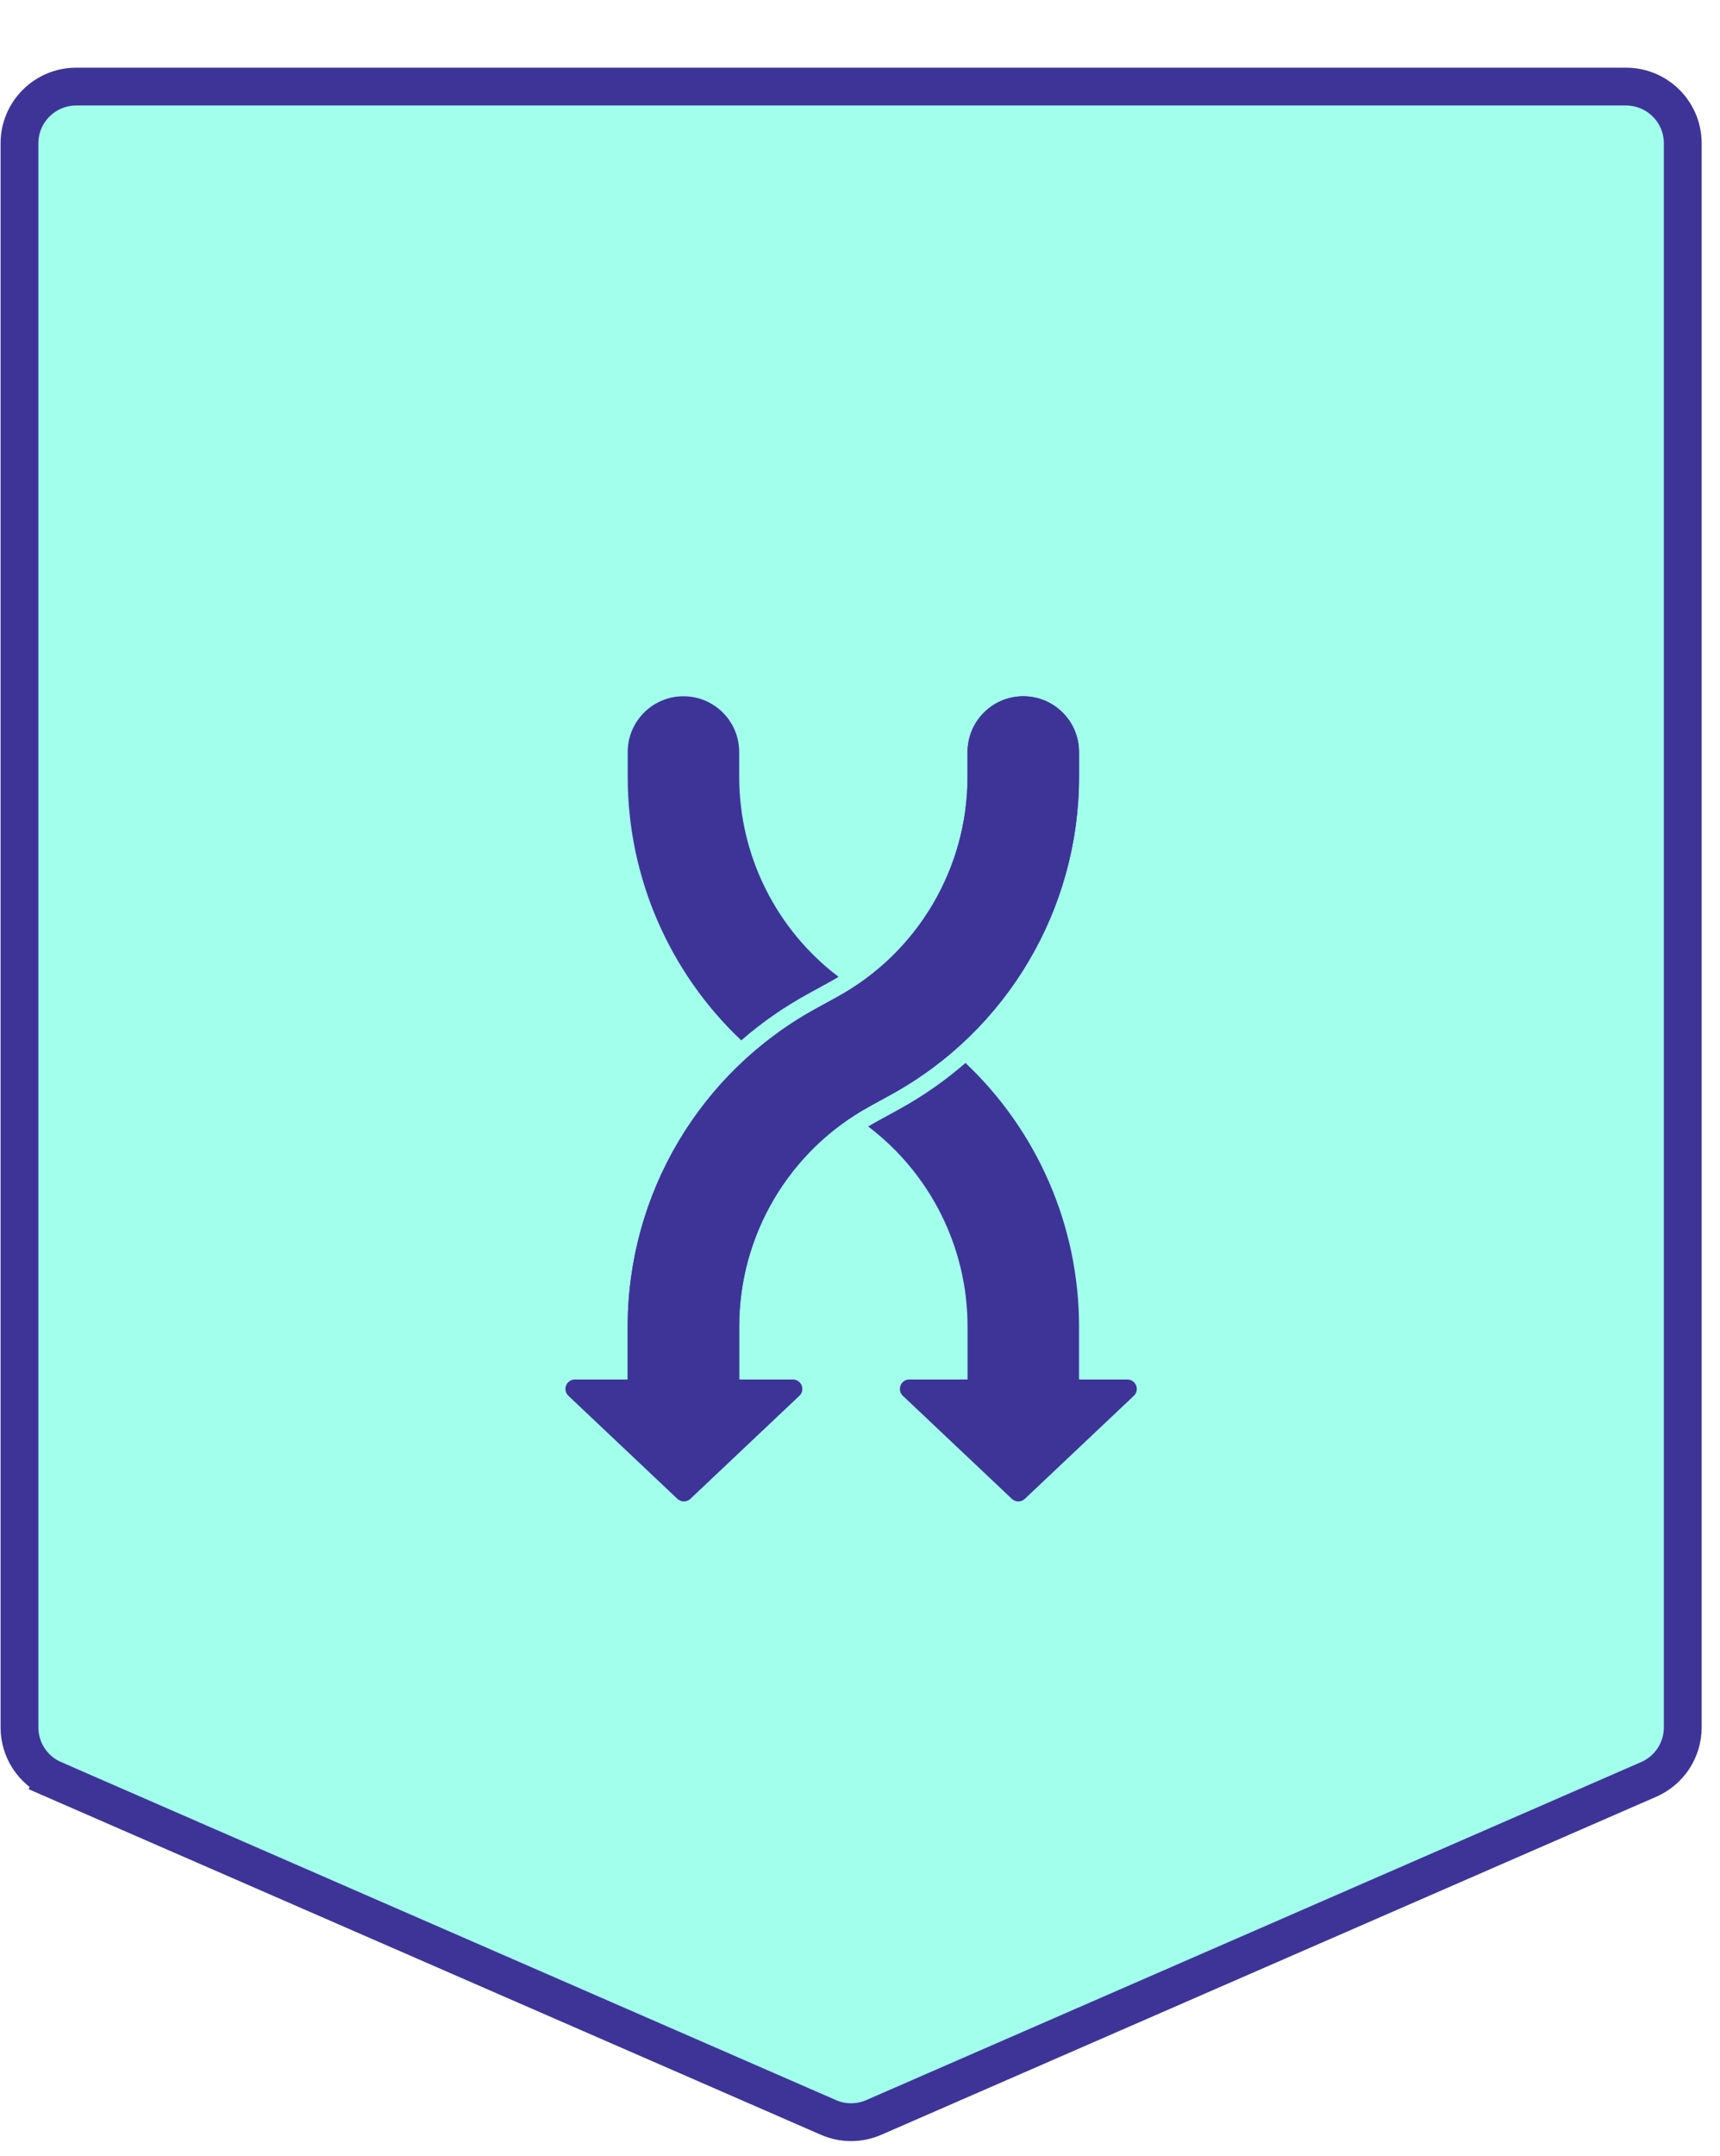 <svg width="91" height="114" viewBox="0 0 91 114" fill="none" xmlns="http://www.w3.org/2000/svg">
<g filter="url(#filter0_d_848_7419)">
<path d="M1.03 4.58C1.03 2.923 2.373 1.58 4.03 1.58H86.03C87.687 1.58 89.03 2.923 89.03 4.58V88.341C89.03 89.534 88.323 90.614 87.229 91.091L46.229 108.966C45.464 109.3 44.595 109.3 43.831 108.966L2.831 91.091L2.431 92.008L2.831 91.091C1.737 90.614 1.03 89.534 1.03 88.341V4.58Z" fill="#A2FFEB" stroke="#3E3498" stroke-width="2"/>
</g>
<path fill-rule="evenodd" clip-rule="evenodd" d="M54.139 36.817C52.511 36.817 51.19 38.138 51.19 39.767V41.076C51.19 45.917 48.554 50.374 44.311 52.706L43.147 53.346C37.018 56.714 33.21 63.152 33.21 70.145V73.158C33.21 74.787 34.53 76.108 36.159 76.108C37.788 76.108 39.108 74.787 39.108 73.158V70.145C39.108 65.304 41.745 60.847 45.988 58.515L47.151 57.875C53.28 54.507 57.088 48.069 57.088 41.076V39.767C57.088 38.138 55.768 36.817 54.139 36.817Z" fill="#3E3498"/>
<path fill-rule="evenodd" clip-rule="evenodd" d="M54.139 36.817C52.511 36.817 51.19 38.138 51.19 39.767V41.076C51.19 45.917 48.554 50.374 44.311 52.706L43.147 53.346C37.018 56.714 33.21 63.152 33.21 70.145V73.158C33.21 74.787 34.53 76.108 36.159 76.108C37.788 76.108 39.108 74.787 39.108 73.158V70.145C39.108 65.304 41.745 60.847 45.988 58.515L47.151 57.875C53.28 54.507 57.088 48.069 57.088 41.076V39.767C57.088 38.138 55.768 36.817 54.139 36.817Z" fill="#3E3498"/>
<path fill-rule="evenodd" clip-rule="evenodd" d="M45.989 52.706L47.152 53.346C48.062 53.846 48.92 54.413 49.723 55.04C48.805 55.816 47.803 56.508 46.726 57.1L45.562 57.739C45.129 57.977 44.711 58.236 44.31 58.514L43.147 57.875C42.237 57.375 41.379 56.807 40.576 56.18C41.494 55.404 42.496 54.713 43.573 54.121L44.737 53.481C45.17 53.243 45.588 52.984 45.989 52.706ZM44.364 51.653C41.083 49.167 39.109 45.265 39.109 41.076V39.767C39.109 38.138 37.788 36.817 36.16 36.817C34.531 36.817 33.21 38.138 33.21 39.767V41.076C33.21 46.42 35.434 51.44 39.218 55.013C40.283 54.087 41.455 53.266 42.721 52.57L43.885 51.931C44.047 51.841 44.207 51.749 44.364 51.653ZM45.934 59.568C49.216 62.053 51.191 65.956 51.191 70.145V73.158C51.191 74.787 52.511 76.108 54.14 76.108C55.769 76.108 57.089 74.787 57.089 73.158V70.145C57.089 64.801 54.865 59.781 51.081 56.207C50.016 57.133 48.844 57.955 47.578 58.651L46.414 59.29C46.252 59.379 46.092 59.472 45.934 59.568Z" fill="#3E3498"/>
<path d="M36.526 79.256C36.333 79.438 36.032 79.438 35.839 79.256L30.073 73.808C29.744 73.497 29.964 72.945 30.416 72.945L41.949 72.945C42.401 72.945 42.621 73.497 42.292 73.808L36.526 79.256Z" fill="#3E3498"/>
<path d="M54.221 79.256C54.028 79.438 53.727 79.438 53.534 79.256L47.768 73.808C47.439 73.497 47.659 72.945 48.111 72.945L59.643 72.945C60.096 72.945 60.316 73.497 59.987 73.808L54.221 79.256Z" fill="#3E3498"/>
<defs>
<filter id="filter0_d_848_7419" x="0.03" y="0.58" width="90" height="112.637" filterUnits="userSpaceOnUse" color-interpolation-filters="sRGB">
<feFlood flood-opacity="0" result="BackgroundImageFix"/>
<feColorMatrix in="SourceAlpha" type="matrix" values="0 0 0 0 0 0 0 0 0 0 0 0 0 0 0 0 0 0 127 0" result="hardAlpha"/>
<feOffset dy="3"/>
<feComposite in2="hardAlpha" operator="out"/>
<feColorMatrix type="matrix" values="0 0 0 0 0 0 0 0 0 0 0 0 0 0 0 0 0 0 0.2 0"/>
<feBlend mode="normal" in2="BackgroundImageFix" result="effect1_dropShadow_848_7419"/>
<feBlend mode="normal" in="SourceGraphic" in2="effect1_dropShadow_848_7419" result="shape"/>
</filter>
</defs>
</svg>
